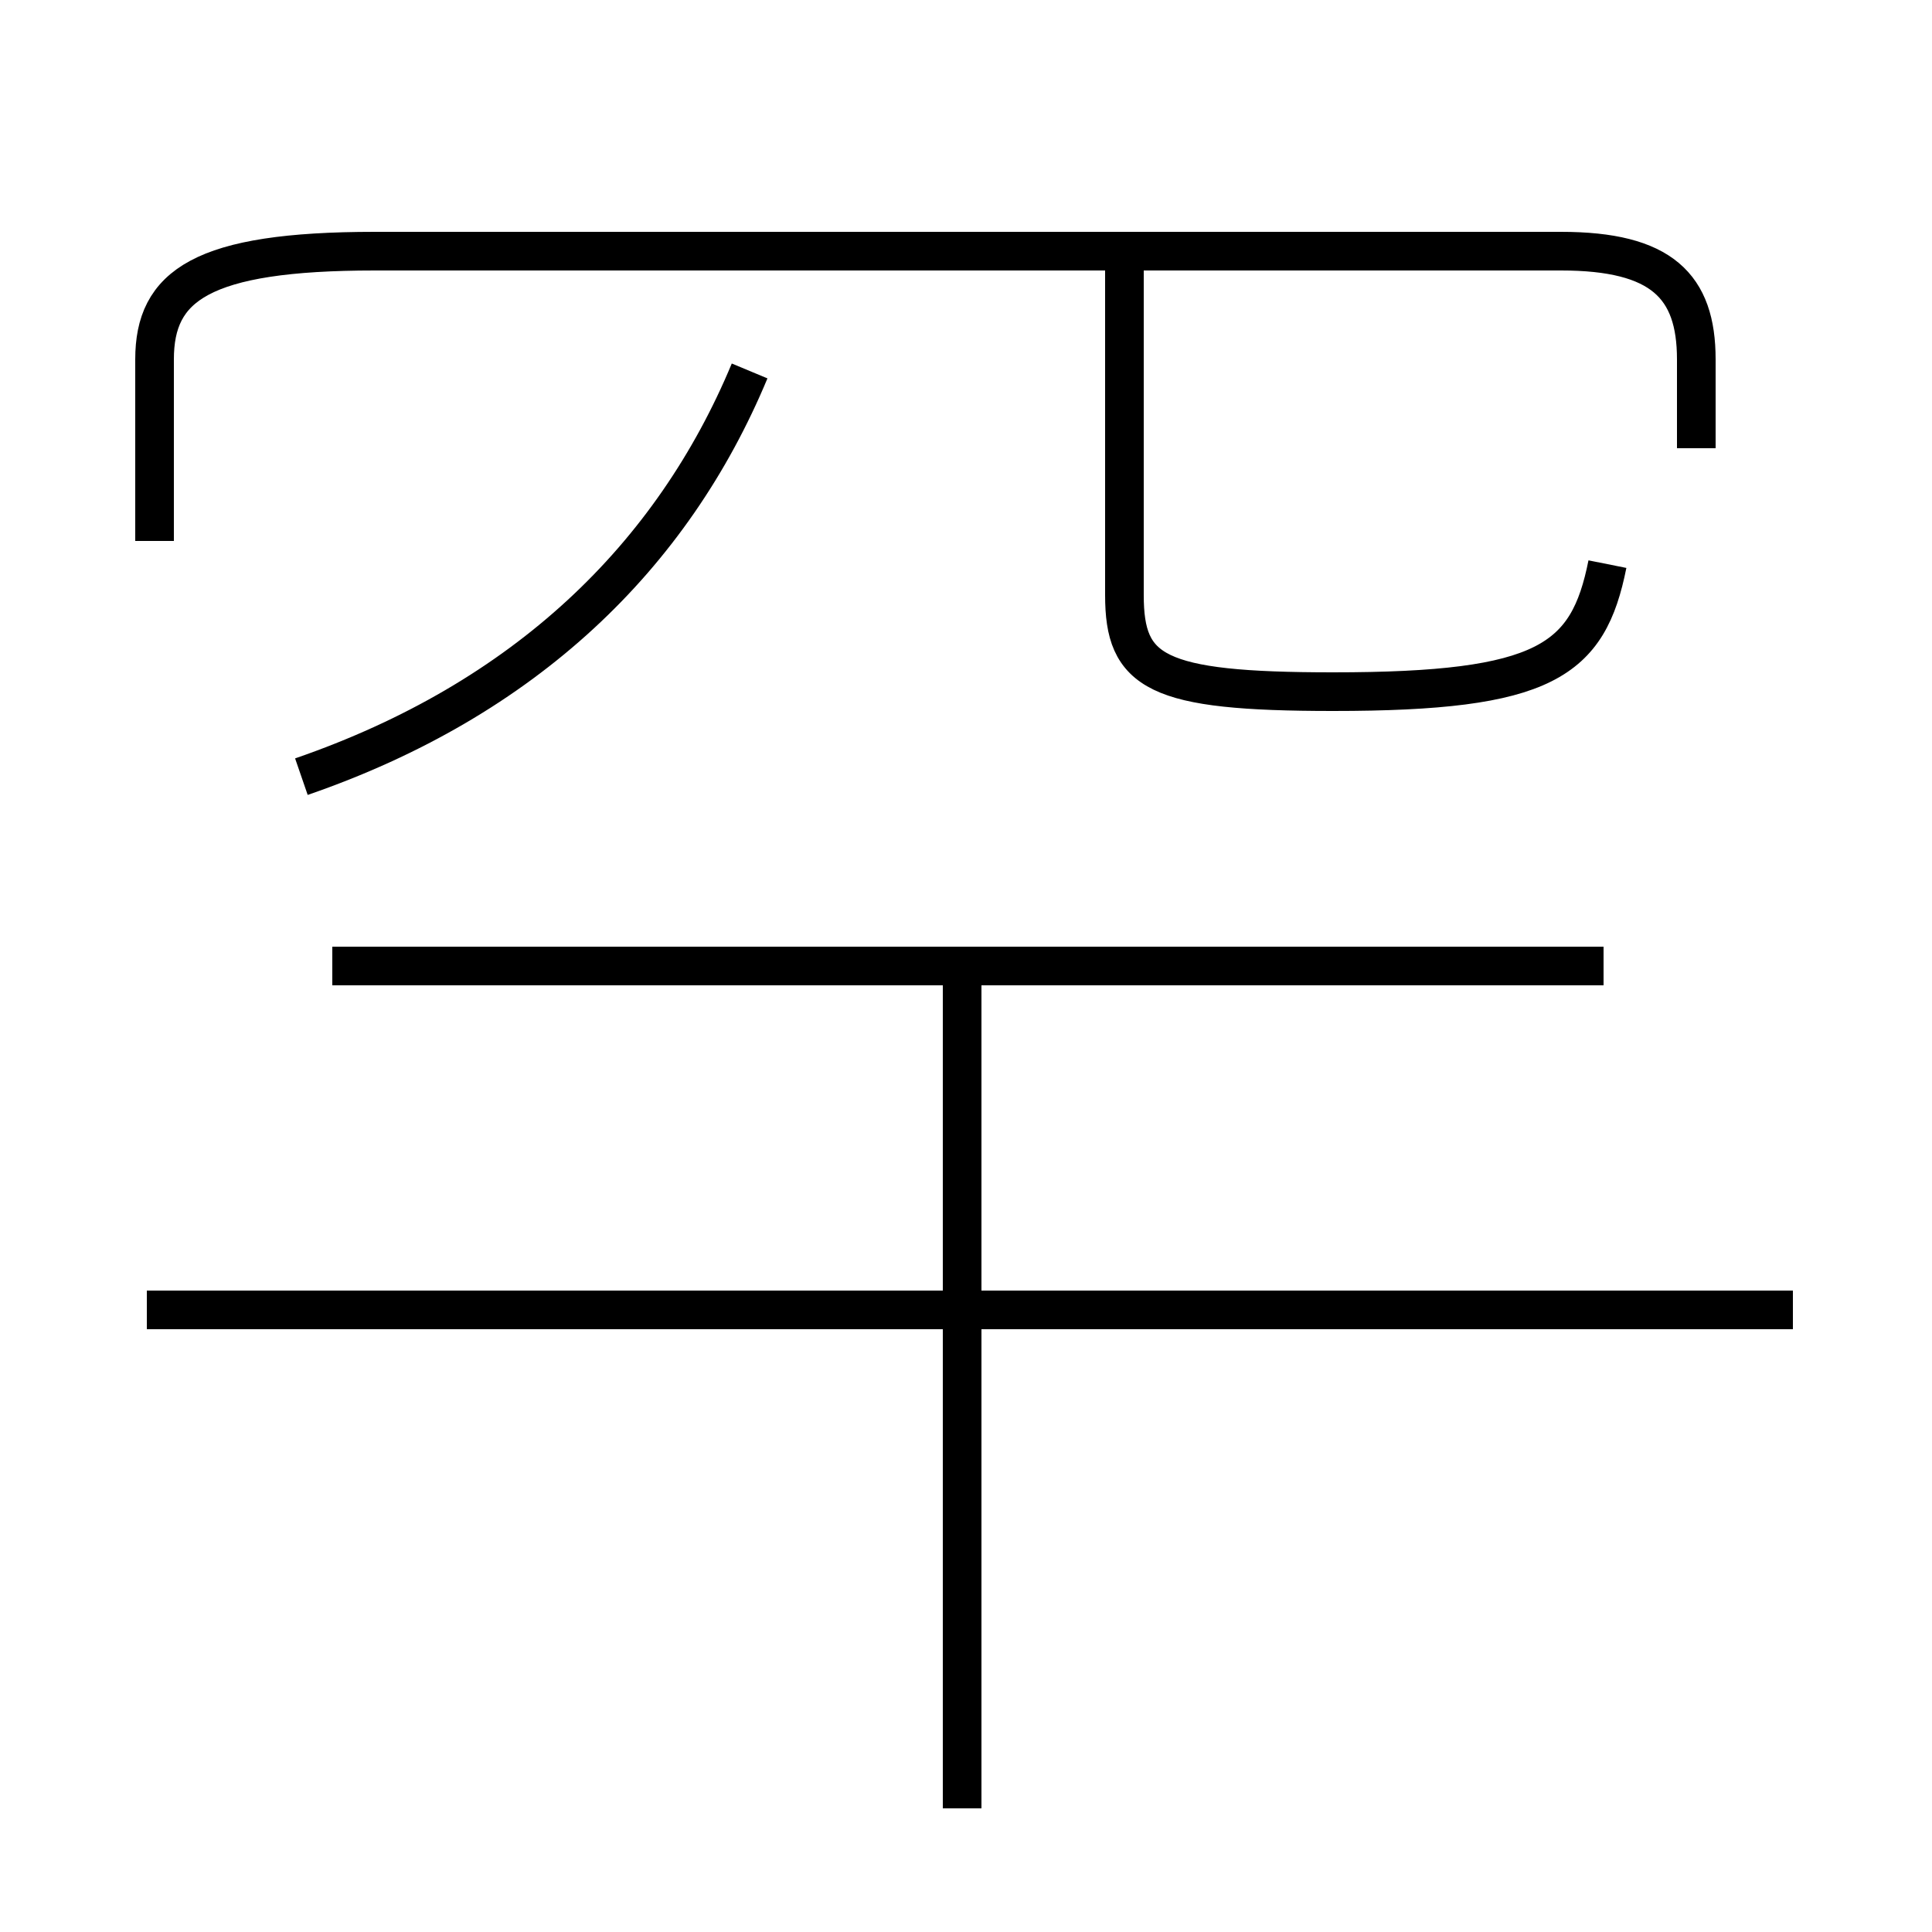 <?xml version='1.0' encoding='utf8'?>
<svg viewBox="0.0 -44.0 50.0 50.0" version="1.1" xmlns="http://www.w3.org/2000/svg">
<rect x="0.0" y="-44.0" width="50.0" height="50.0" fill="#808080" stroke="none"/>
<rect x="-1000" y="-1000" width="2000" height="2000" stroke="white" fill="white"/>
<g style="fill:none; stroke:#000000;  stroke-width:1">
<path d="M 7.8 23.9 C 13.6 25.9 17.4 29.6 19.4 34.4 M 4.0 30.0 L 4.0 34.7 C 4.0 36.6 5.2 37.5 9.7 37.5 L 40.4 37.5 C 43.0 37.5 43.9 36.6 43.9 34.7 L 43.9 32.4 M 41.6 29.4 C 41.1 26.9 40.0 26.1 34.5 26.1 C 29.9 26.1 29.1 26.6 29.1 28.6 L 29.1 37.0 M 24.9 -2.8 L 24.9 18.9 M 46.4 10.1 L 3.8 10.1 M 41.5 19.0 L 8.6 19.0" transform="scale(1, -1)" />
</g>
</svg>